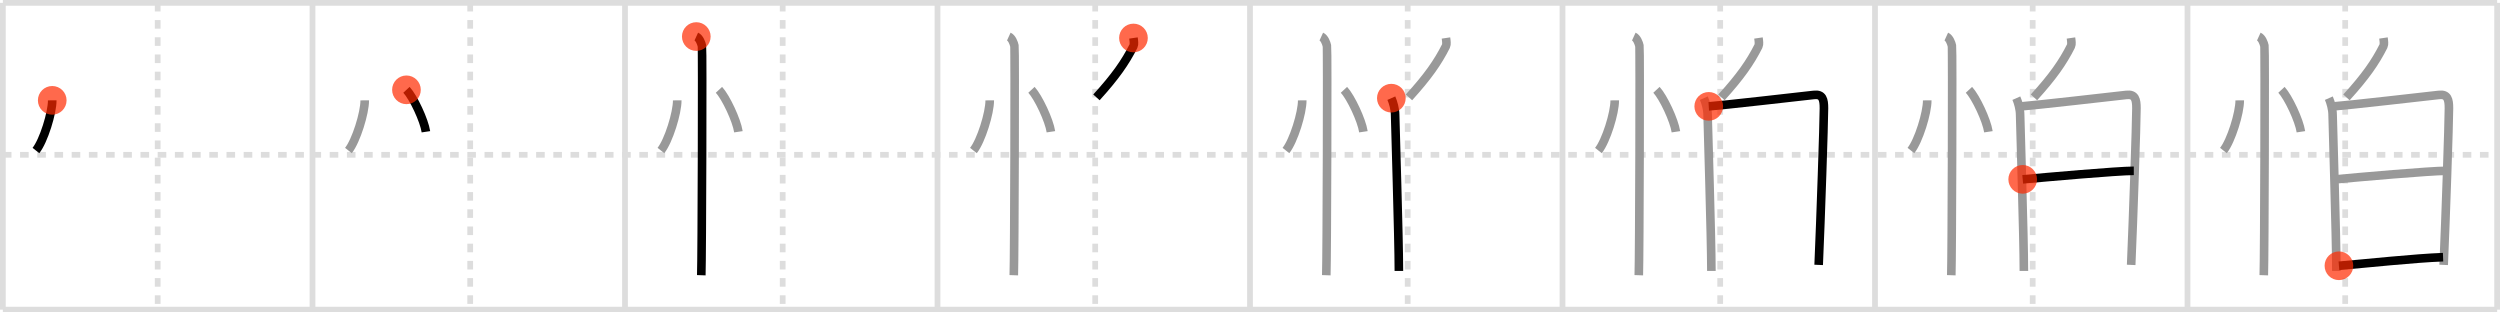 <svg width="872px" height="109px" viewBox="0 0 872 109" xmlns="http://www.w3.org/2000/svg" xmlns:xlink="http://www.w3.org/1999/xlink" xml:space="preserve" version="1.1"  baseProfile="full">
<line x1="1" y1="1" x2="871" y2="1" style="stroke:#ddd;stroke-width:2" />
<line x1="1" y1="1" x2="1" y2="108" style="stroke:#ddd;stroke-width:2" />
<line x1="1" y1="108" x2="871" y2="108" style="stroke:#ddd;stroke-width:2" />
<line x1="871" y1="1" x2="871" y2="108" style="stroke:#ddd;stroke-width:2" />
<line x1="109" y1="1" x2="109" y2="108" style="stroke:#ddd;stroke-width:2" />
<line x1="218" y1="1" x2="218" y2="108" style="stroke:#ddd;stroke-width:2" />
<line x1="327" y1="1" x2="327" y2="108" style="stroke:#ddd;stroke-width:2" />
<line x1="436" y1="1" x2="436" y2="108" style="stroke:#ddd;stroke-width:2" />
<line x1="545" y1="1" x2="545" y2="108" style="stroke:#ddd;stroke-width:2" />
<line x1="654" y1="1" x2="654" y2="108" style="stroke:#ddd;stroke-width:2" />
<line x1="763" y1="1" x2="763" y2="108" style="stroke:#ddd;stroke-width:2" />
<line x1="1" y1="54" x2="871" y2="54" style="stroke:#ddd;stroke-width:2;stroke-dasharray:3 3" />
<line x1="55" y1="1" x2="55" y2="108" style="stroke:#ddd;stroke-width:2;stroke-dasharray:3 3" />
<line x1="164" y1="1" x2="164" y2="108" style="stroke:#ddd;stroke-width:2;stroke-dasharray:3 3" />
<line x1="273" y1="1" x2="273" y2="108" style="stroke:#ddd;stroke-width:2;stroke-dasharray:3 3" />
<line x1="382" y1="1" x2="382" y2="108" style="stroke:#ddd;stroke-width:2;stroke-dasharray:3 3" />
<line x1="491" y1="1" x2="491" y2="108" style="stroke:#ddd;stroke-width:2;stroke-dasharray:3 3" />
<line x1="600" y1="1" x2="600" y2="108" style="stroke:#ddd;stroke-width:2;stroke-dasharray:3 3" />
<line x1="709" y1="1" x2="709" y2="108" style="stroke:#ddd;stroke-width:2;stroke-dasharray:3 3" />
<line x1="818" y1="1" x2="818" y2="108" style="stroke:#ddd;stroke-width:2;stroke-dasharray:3 3" />
<path d="M18.22,35c0.04,4.31-3,14.14-5.69,17.5" style="fill:none;stroke:black;stroke-width:3" />
<circle cx="18.22" cy="35.0" r="5" stroke-width="0" fill="#FF2A00" opacity="0.7" />
<path d="M127.22,35c0.04,4.31-3,14.14-5.69,17.5" style="fill:none;stroke:#999;stroke-width:3" />
<path d="M141.77,31.33c2.4,2.58,6.19,10.62,6.79,14.63" style="fill:none;stroke:black;stroke-width:3" />
<circle cx="141.77" cy="31.33" r="5" stroke-width="0" fill="#FF2A00" opacity="0.7" />
<path d="M236.22,35c0.04,4.31-3,14.14-5.69,17.5" style="fill:none;stroke:#999;stroke-width:3" />
<path d="M250.77,31.33c2.4,2.58,6.19,10.62,6.79,14.63" style="fill:none;stroke:#999;stroke-width:3" />
<path d="M242.87,12.75c1.09,0.5,1.74,2.25,1.96,3.25c0.22,1,0,73.75-0.22,80" style="fill:none;stroke:black;stroke-width:3" />
<circle cx="242.87" cy="12.75" r="5" stroke-width="0" fill="#FF2A00" opacity="0.7" />
<path d="M345.22,35c0.04,4.31-3,14.14-5.69,17.5" style="fill:none;stroke:#999;stroke-width:3" />
<path d="M359.77,31.33c2.4,2.58,6.19,10.62,6.79,14.63" style="fill:none;stroke:#999;stroke-width:3" />
<path d="M351.87,12.75c1.09,0.5,1.74,2.25,1.96,3.25c0.22,1,0,73.75-0.22,80" style="fill:none;stroke:#999;stroke-width:3" />
<path d="M395.35,13.25c0.15,1,0.3,2.24,0,2.83C392.5,21.75,389.0,26.75,382.44,33.96" style="fill:none;stroke:black;stroke-width:3" />
<circle cx="395.35" cy="13.25" r="5" stroke-width="0" fill="#FF2A00" opacity="0.7" />
<path d="M454.22,35c0.04,4.31-3,14.14-5.69,17.5" style="fill:none;stroke:#999;stroke-width:3" />
<path d="M468.77,31.33c2.4,2.58,6.19,10.62,6.79,14.63" style="fill:none;stroke:#999;stroke-width:3" />
<path d="M460.87,12.75c1.09,0.5,1.74,2.25,1.96,3.25c0.22,1,0,73.75-0.22,80" style="fill:none;stroke:#999;stroke-width:3" />
<path d="M504.35,13.25c0.15,1,0.3,2.24,0,2.83C501.5,21.75,498.0,26.75,491.44,33.96" style="fill:none;stroke:#999;stroke-width:3" />
<path d="M485.3,34.24c0.65,1.46,1.32,3.89,1.32,5.83c0,1.94,1.31,42.79,1.31,54.43" style="fill:none;stroke:black;stroke-width:3" />
<circle cx="485.3" cy="34.24" r="5" stroke-width="0" fill="#FF2A00" opacity="0.7" />
<path d="M563.22,35c0.04,4.31-3,14.14-5.69,17.5" style="fill:none;stroke:#999;stroke-width:3" />
<path d="M577.77,31.33c2.4,2.58,6.19,10.62,6.79,14.63" style="fill:none;stroke:#999;stroke-width:3" />
<path d="M569.87,12.75c1.09,0.5,1.74,2.25,1.96,3.25c0.22,1,0,73.75-0.22,80" style="fill:none;stroke:#999;stroke-width:3" />
<path d="M613.35,13.25c0.15,1,0.3,2.24,0,2.83C610.5,21.75,607.0,26.75,600.44,33.96" style="fill:none;stroke:#999;stroke-width:3" />
<path d="M594.3,34.24c0.65,1.46,1.32,3.89,1.32,5.83c0,1.94,1.31,42.79,1.31,54.43" style="fill:none;stroke:#999;stroke-width:3" />
<path d="M596.01,37.1c3.71-0.24,33.29-3.6,36.67-3.99c3.07-0.36,3.52,1.6,3.51,4.66c-0.01,5.23-1.14,38.6-1.84,54.63" style="fill:none;stroke:black;stroke-width:3" />
<circle cx="596.01" cy="37.1" r="5" stroke-width="0" fill="#FF2A00" opacity="0.7" />
<path d="M672.22,35c0.04,4.31-3,14.14-5.69,17.5" style="fill:none;stroke:#999;stroke-width:3" />
<path d="M686.77,31.33c2.4,2.58,6.19,10.62,6.79,14.63" style="fill:none;stroke:#999;stroke-width:3" />
<path d="M678.87,12.75c1.09,0.5,1.74,2.25,1.96,3.25c0.22,1,0,73.75-0.22,80" style="fill:none;stroke:#999;stroke-width:3" />
<path d="M722.35,13.25c0.15,1,0.3,2.24,0,2.83C719.5,21.75,716.0,26.75,709.44,33.96" style="fill:none;stroke:#999;stroke-width:3" />
<path d="M703.3,34.24c0.65,1.46,1.32,3.89,1.32,5.83c0,1.94,1.31,42.79,1.31,54.43" style="fill:none;stroke:#999;stroke-width:3" />
<path d="M705.01,37.1c3.71-0.24,33.29-3.6,36.67-3.99c3.07-0.36,3.52,1.6,3.51,4.66c-0.01,5.23-1.14,38.6-1.84,54.63" style="fill:none;stroke:#999;stroke-width:3" />
<path d="M705.52,62.56c7.77-0.73,33.08-2.98,38.75-2.98" style="fill:none;stroke:black;stroke-width:3" />
<circle cx="705.52" cy="62.56" r="5" stroke-width="0" fill="#FF2A00" opacity="0.7" />
<path d="M781.22,35c0.04,4.31-3,14.14-5.69,17.5" style="fill:none;stroke:#999;stroke-width:3" />
<path d="M795.77,31.33c2.4,2.58,6.19,10.62,6.79,14.63" style="fill:none;stroke:#999;stroke-width:3" />
<path d="M787.87,12.75c1.09,0.5,1.74,2.25,1.96,3.25c0.22,1,0,73.75-0.22,80" style="fill:none;stroke:#999;stroke-width:3" />
<path d="M831.35,13.25c0.15,1,0.3,2.24,0,2.83C828.5,21.75,825.0,26.75,818.44,33.96" style="fill:none;stroke:#999;stroke-width:3" />
<path d="M812.3,34.24c0.65,1.46,1.32,3.89,1.32,5.83c0,1.94,1.31,42.79,1.31,54.43" style="fill:none;stroke:#999;stroke-width:3" />
<path d="M814.01,37.1c3.71-0.24,33.29-3.6,36.67-3.99c3.07-0.36,3.52,1.6,3.51,4.66c-0.01,5.23-1.14,38.6-1.84,54.63" style="fill:none;stroke:#999;stroke-width:3" />
<path d="M814.52,62.56c7.77-0.73,33.08-2.98,38.75-2.98" style="fill:none;stroke:#999;stroke-width:3" />
<path d="M815.82,92.7c9.3-0.79,26.4-2.64,36.32-3" style="fill:none;stroke:black;stroke-width:3" />
<circle cx="815.82" cy="92.7" r="5" stroke-width="0" fill="#FF2A00" opacity="0.7" />
</svg>